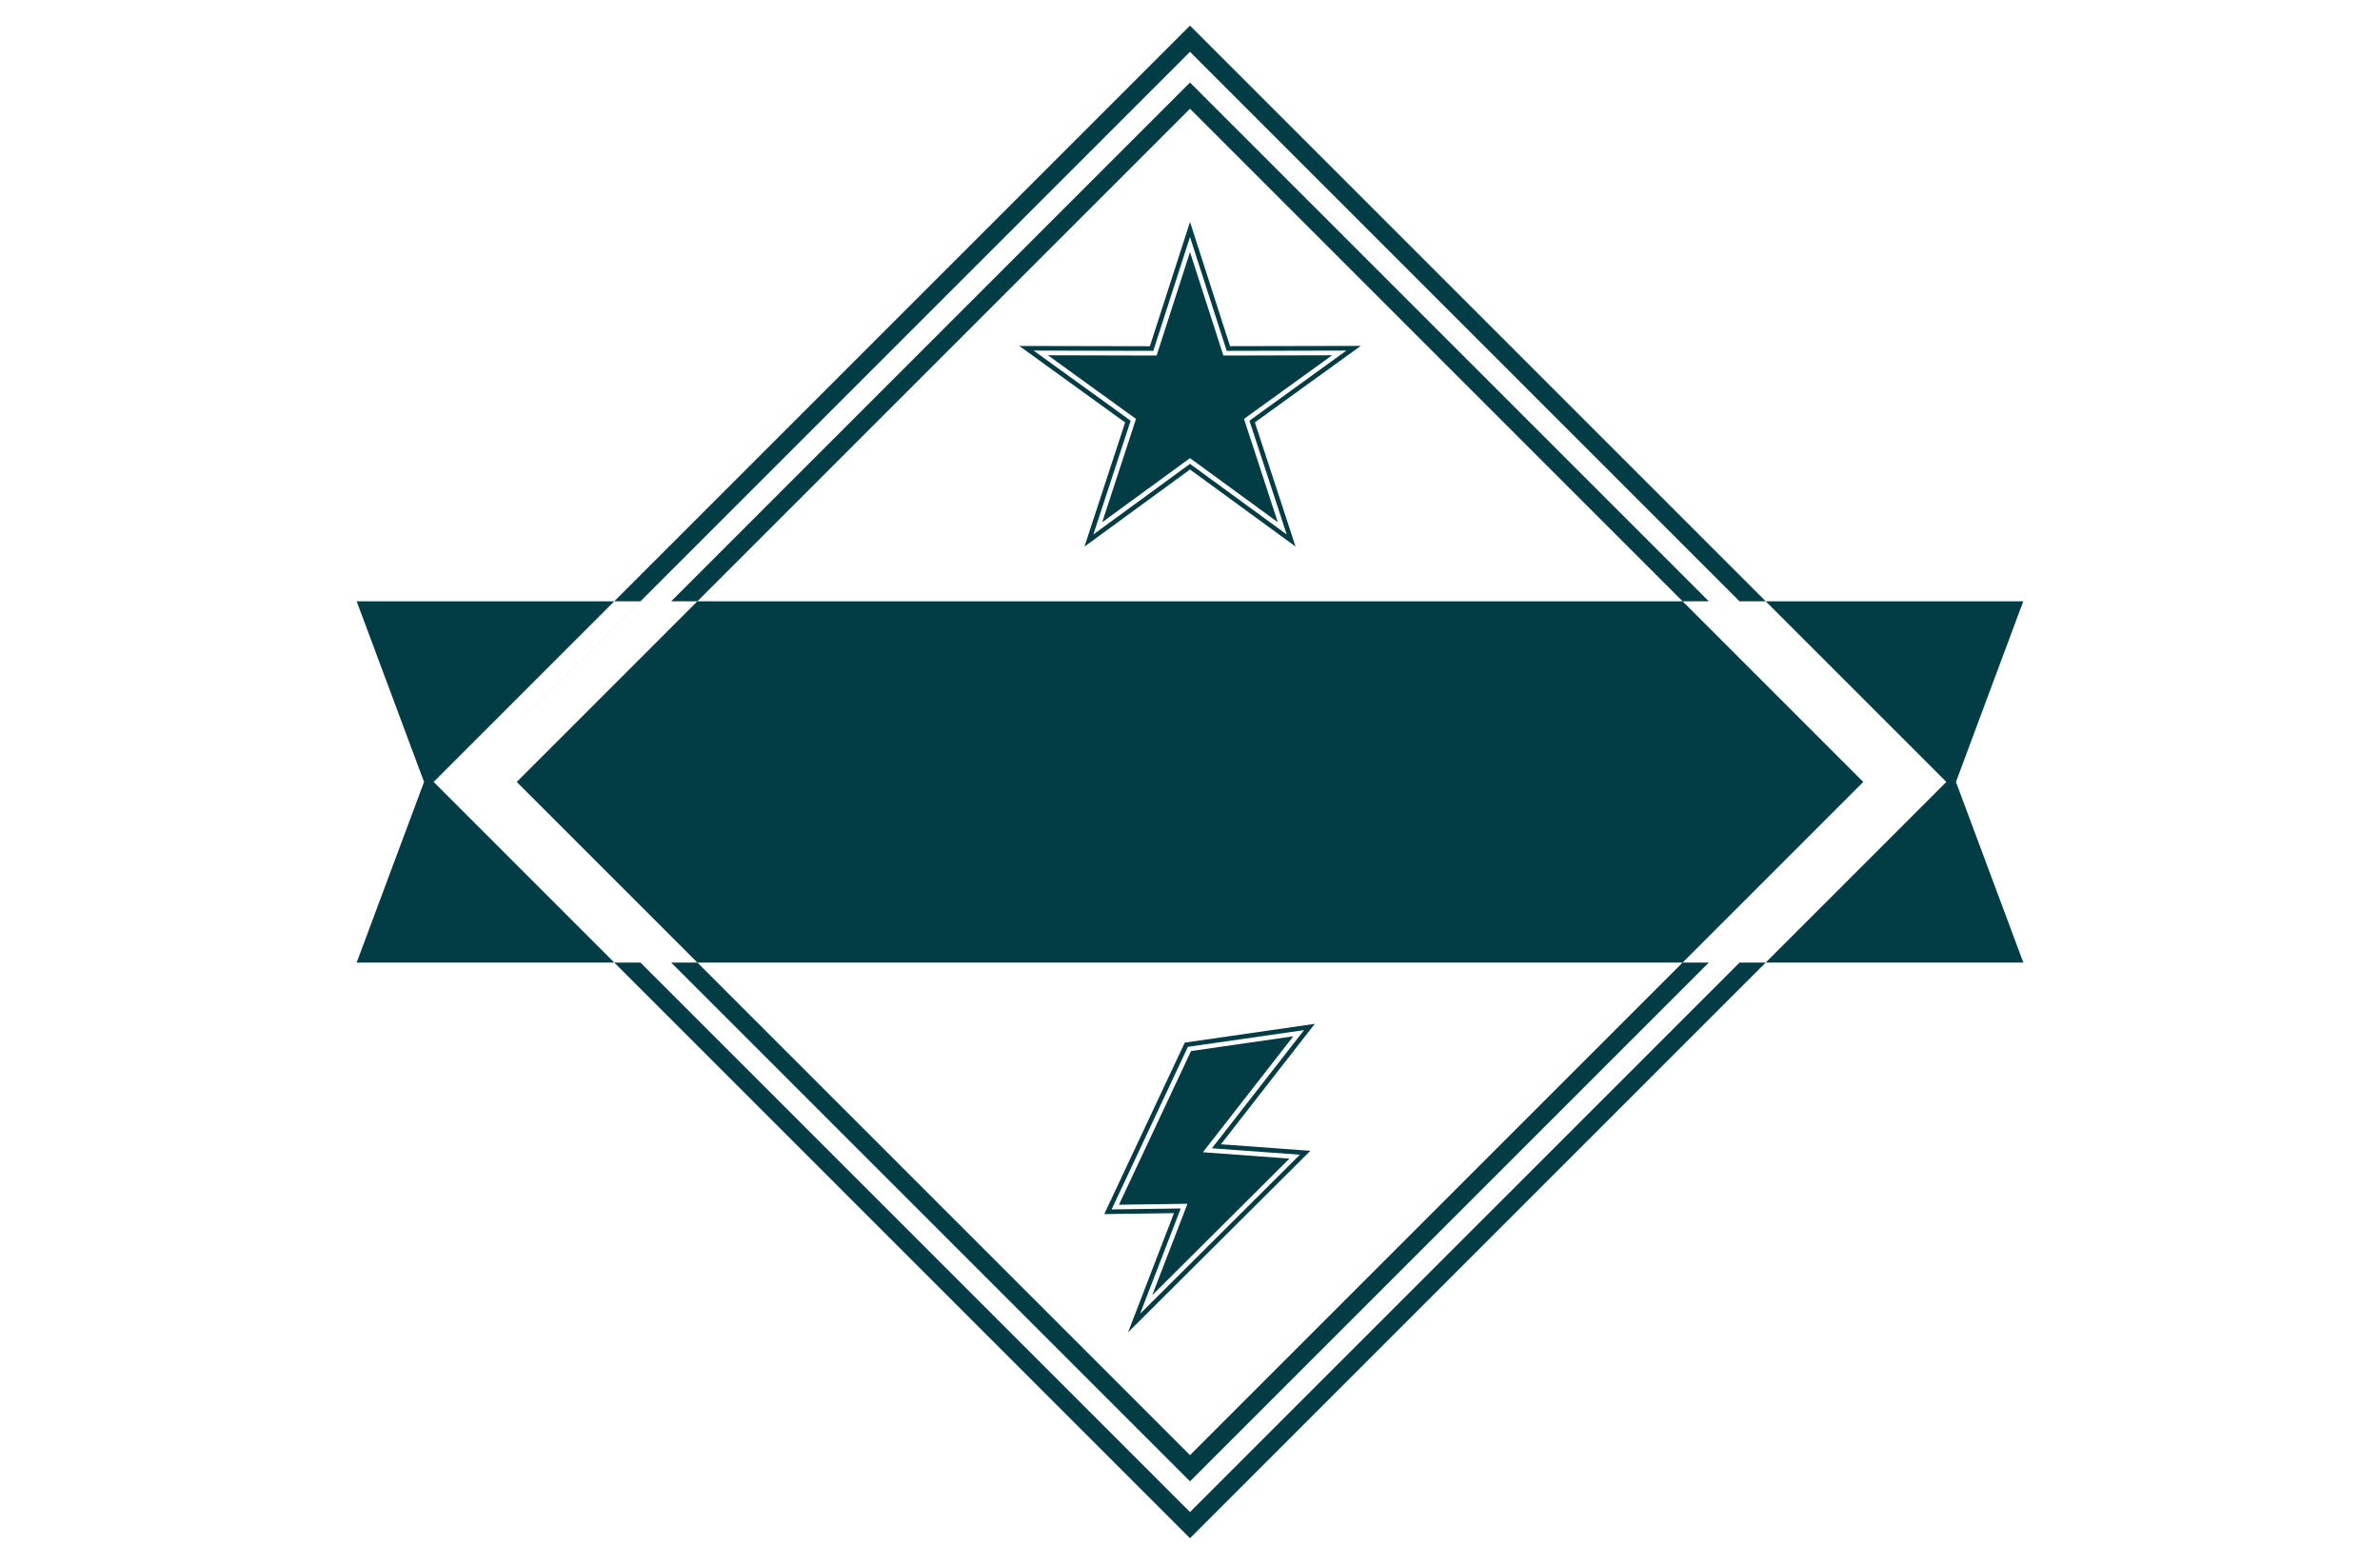 <?xml version="1.0" encoding="utf-8"?>
<!-- Generator: Adobe Illustrator 27.8.1, SVG Export Plug-In . SVG Version: 6.00 Build 0)  -->
<svg version="1.1" id="Layer_1" xmlns="http://www.w3.org/2000/svg" xmlns:xlink="http://www.w3.org/1999/xlink" x="0px" y="0px"
	 viewBox="0 0 350 230" style="enable-background:new 0 0 350 230;" xml:space="preserve">
<style type="text/css">
	.st0{fill:#F5F5F5;stroke:#404040;stroke-width:2;stroke-miterlimit:10;}
	.st1{fill:#49BDC9;}
	.st2{fill:none;stroke:#404040;stroke-miterlimit:10;}
	.st3{fill:#F5F5F5;}
	.st4{fill:none;stroke:#FFFFFF;stroke-miterlimit:10;}
	.st5{fill:#2F2F3F;}
	.st6{fill:#02028C;}
	.st7{fill:#FFFFFF;}
	.st8{fill:#023C44;}
	.st9{fill:#022231;}
	.st10{fill:#53C2BB;}
	.st11{fill:#FF680D;}
	.st12{fill:#00EDFF;}
	.st13{fill:#213000;}
	.st14{fill:#FFB034;}
	.st15{fill:#00556A;}
	.st16{fill:#380C00;}
	.st17{fill:#00556A;stroke:#FFFFFF;stroke-width:0.5;stroke-miterlimit:10;}
	.st18{fill:#750000;}
	.st19{fill:#D40B00;}
	.st20{fill:#8E0073;}
	.st21{fill:#494949;}
	.st22{fill:#259AAB;}
	.st23{fill:#3DAEB7;}
	.st24{fill:#065652;}
	.st25{fill:#A8C6E9;}
	.st26{fill:#3F0101;}
	.st27{fill:#80C445;}
	.st28{fill:#F4D4AE;}
	.st29{fill:#E95454;}
	.st30{fill:#760689;}
	.st31{fill:#DEBFFF;}
	.st32{fill:url(#SVGID_1_);}
	.st33{fill:url(#SVGID_00000176002807205618643980000006167480029853068219_);}
	.st34{fill:url(#_x3C_Compound_Path_x3E__Music_Icon_00000042739142267566398850000005375856402481579674_);}
	.st35{opacity:0.3;fill:url(#_x3C_Compound_Path_x3E__Music_Shades_00000026162215515117973450000011674119002100603008_);}
	.st36{opacity:0.8;fill:#FFFFFF;}
	.st37{fill:#590068;}
	.st38{fill:#293767;}
	.st39{fill:#008294;}
	.st40{fill:url(#SVGID_00000011002569654300689680000014982998863220678589_);}
	.st41{fill:#F5F5F6;}
	.st42{fill:#021284;}
	.st43{fill:#751616;}
	.st44{fill:url(#SVGID_00000096744661300152181330000015100570680038677153_);}
	.st45{fill:#0000A2;}
	.st46{fill:#00833F;}
	.st47{fill:#6B1800;}
	.st48{fill:#54004C;}
	.st49{fill:#C10073;}
	.st50{fill:#7A0334;}
	.st51{fill:#002066;}
	.st52{fill:#5E5700;}
	.st53{fill:#350033;}
	.st54{fill:#FFB000;}
	.st55{fill:#490000;}
	.st56{fill:#875F74;}
	.st57{fill:#003035;}
	.st58{fill:#3659FF;}
	.st59{fill:#9B8F00;}
	.st60{fill:#4C1200;}
	.st61{fill:#016A72;}
	.st62{fill:#FF0000;}
	.st63{fill:#005C68;}
	.st64{fill:#4A0075;}
	.st65{fill:url(#SVGID_00000134955049427934134060000016663912326415291060_);}
	.st66{fill:#020242;}
	.st67{fill:#228DC9;}
	.st68{fill:#551700;}
	.st69{fill:#00C2E0;}
	.st70{fill:#012F4C;}
	.st71{fill:#300018;}
	.st72{fill-rule:evenodd;clip-rule:evenodd;fill:#6D3C5B;}
	.st73{fill-rule:evenodd;clip-rule:evenodd;fill:#020242;}
	.st74{fill:#9B001E;}
	.st75{fill:#00E1FF;}
	.st76{fill:#680040;}
	.st77{fill:#8E8700;}
	.st78{fill:#220247;}
	.st79{fill:#0086FF;}
	.st80{fill:#7C4F00;}
	.st81{fill:#520000;}
	.st82{fill:#04A8CB;}
	.st83{fill:#18618B;}
	.st84{fill:#958C00;}
	.st85{fill:#B0261C;}
	.st86{fill:#013147;}
	.st87{fill:#CD11A1;}
	.st88{fill:#296262;}
	.st89{fill:#5C5E00;}
	.st90{fill:#55B1C8;}
	.st91{fill:#918C34;}
	.st92{fill:#F94351;}
	.st93{fill:#9B001A;}
	.st94{fill:#000066;}
	.st95{fill:#636568;}
	.st96{fill:#002544;}
	.st97{fill:#723300;}
	.st98{fill:url(#SVGID_00000161629876473303554990000004927004774700653980_);}
	.st99{fill:#F393BD;}
	.st100{fill:url(#SVGID_00000080916508407018814780000006927714848293802371_);}
	.st101{fill:#011354;}
	.st102{fill:#38011B;}
	.st103{fill-rule:evenodd;clip-rule:evenodd;fill:#2365A6;}
	.st104{fill:#351B01;}
	.st105{fill-rule:evenodd;clip-rule:evenodd;fill:#351B01;}
	.st106{fill:#02484C;}
	.st107{fill:none;stroke:#02484C;stroke-width:4;stroke-miterlimit:10;}
</style>
<g>
	<path id="Logo_00000140708023090379075740000008149921120126878878_" class="st8" d="M175,3.77L90.34,88.43L63.77,115L175,226.23
		l84.66-84.66L286.23,115L175,3.77z M255.82,141.57L175,222.38L67.62,115l26.57-26.57L175,7.62L282.38,115L255.82,141.57z
		 M175,12.14L98.71,88.43L72.14,115l26.57,26.57L175,217.86L277.86,115L175,12.14z M247.44,141.57L175,214.01L75.99,115L175,15.99
		l72.44,72.44L274.01,115L247.44,141.57z M67.62,115l26.57,26.57H52.45L62.36,115l-9.91-26.57h41.73L67.62,115z M277.86,115
		l-26.57,26.57H98.71L72.14,115l26.57-26.57h152.58L277.86,115z M287.64,115l9.91,26.57h-41.73L282.38,115l-26.57-26.57h41.73
		L287.64,115z M175,34.85l5.4,16.75l17.6-0.04l-14.26,10.31l5.48,16.73L175,68.22L160.79,78.6l5.48-16.73L152,51.56l17.6,0.04
		L175,34.85z M200.11,50.87l-19.22,0.04L175,32.64l-5.9,18.28l-19.2-0.04l15.56,11.25l-5.98,18.26L175,69.05l15.52,11.33
		l-5.98-18.26L200.11,50.87z M175,67.38l-12.91,9.42l4.97-15.19l-12.95-9.36l15.98,0.04L175,37.07l4.91,15.22l15.99-0.04
		l-12.96,9.36l4.97,15.19L175,67.38z M167.66,193.22l5.98-15.49l-10.17,0.14l11.22-23.91l17.08-2.46l-13.55,17.38l12.94,0.94
		L167.66,193.22z M193.35,150.58l-19.12,2.76l-11.84,25.22l10.25-0.14l-6.75,17.53l26.81-26.7l-13.15-0.96L193.35,150.58z
		 M169.44,190.49l5.19-13.45l-10.08,0.14l10.6-22.6l15.04-2.17l-13.29,17.05l12.72,0.94L169.44,190.49z"/>
</g>
</svg>
